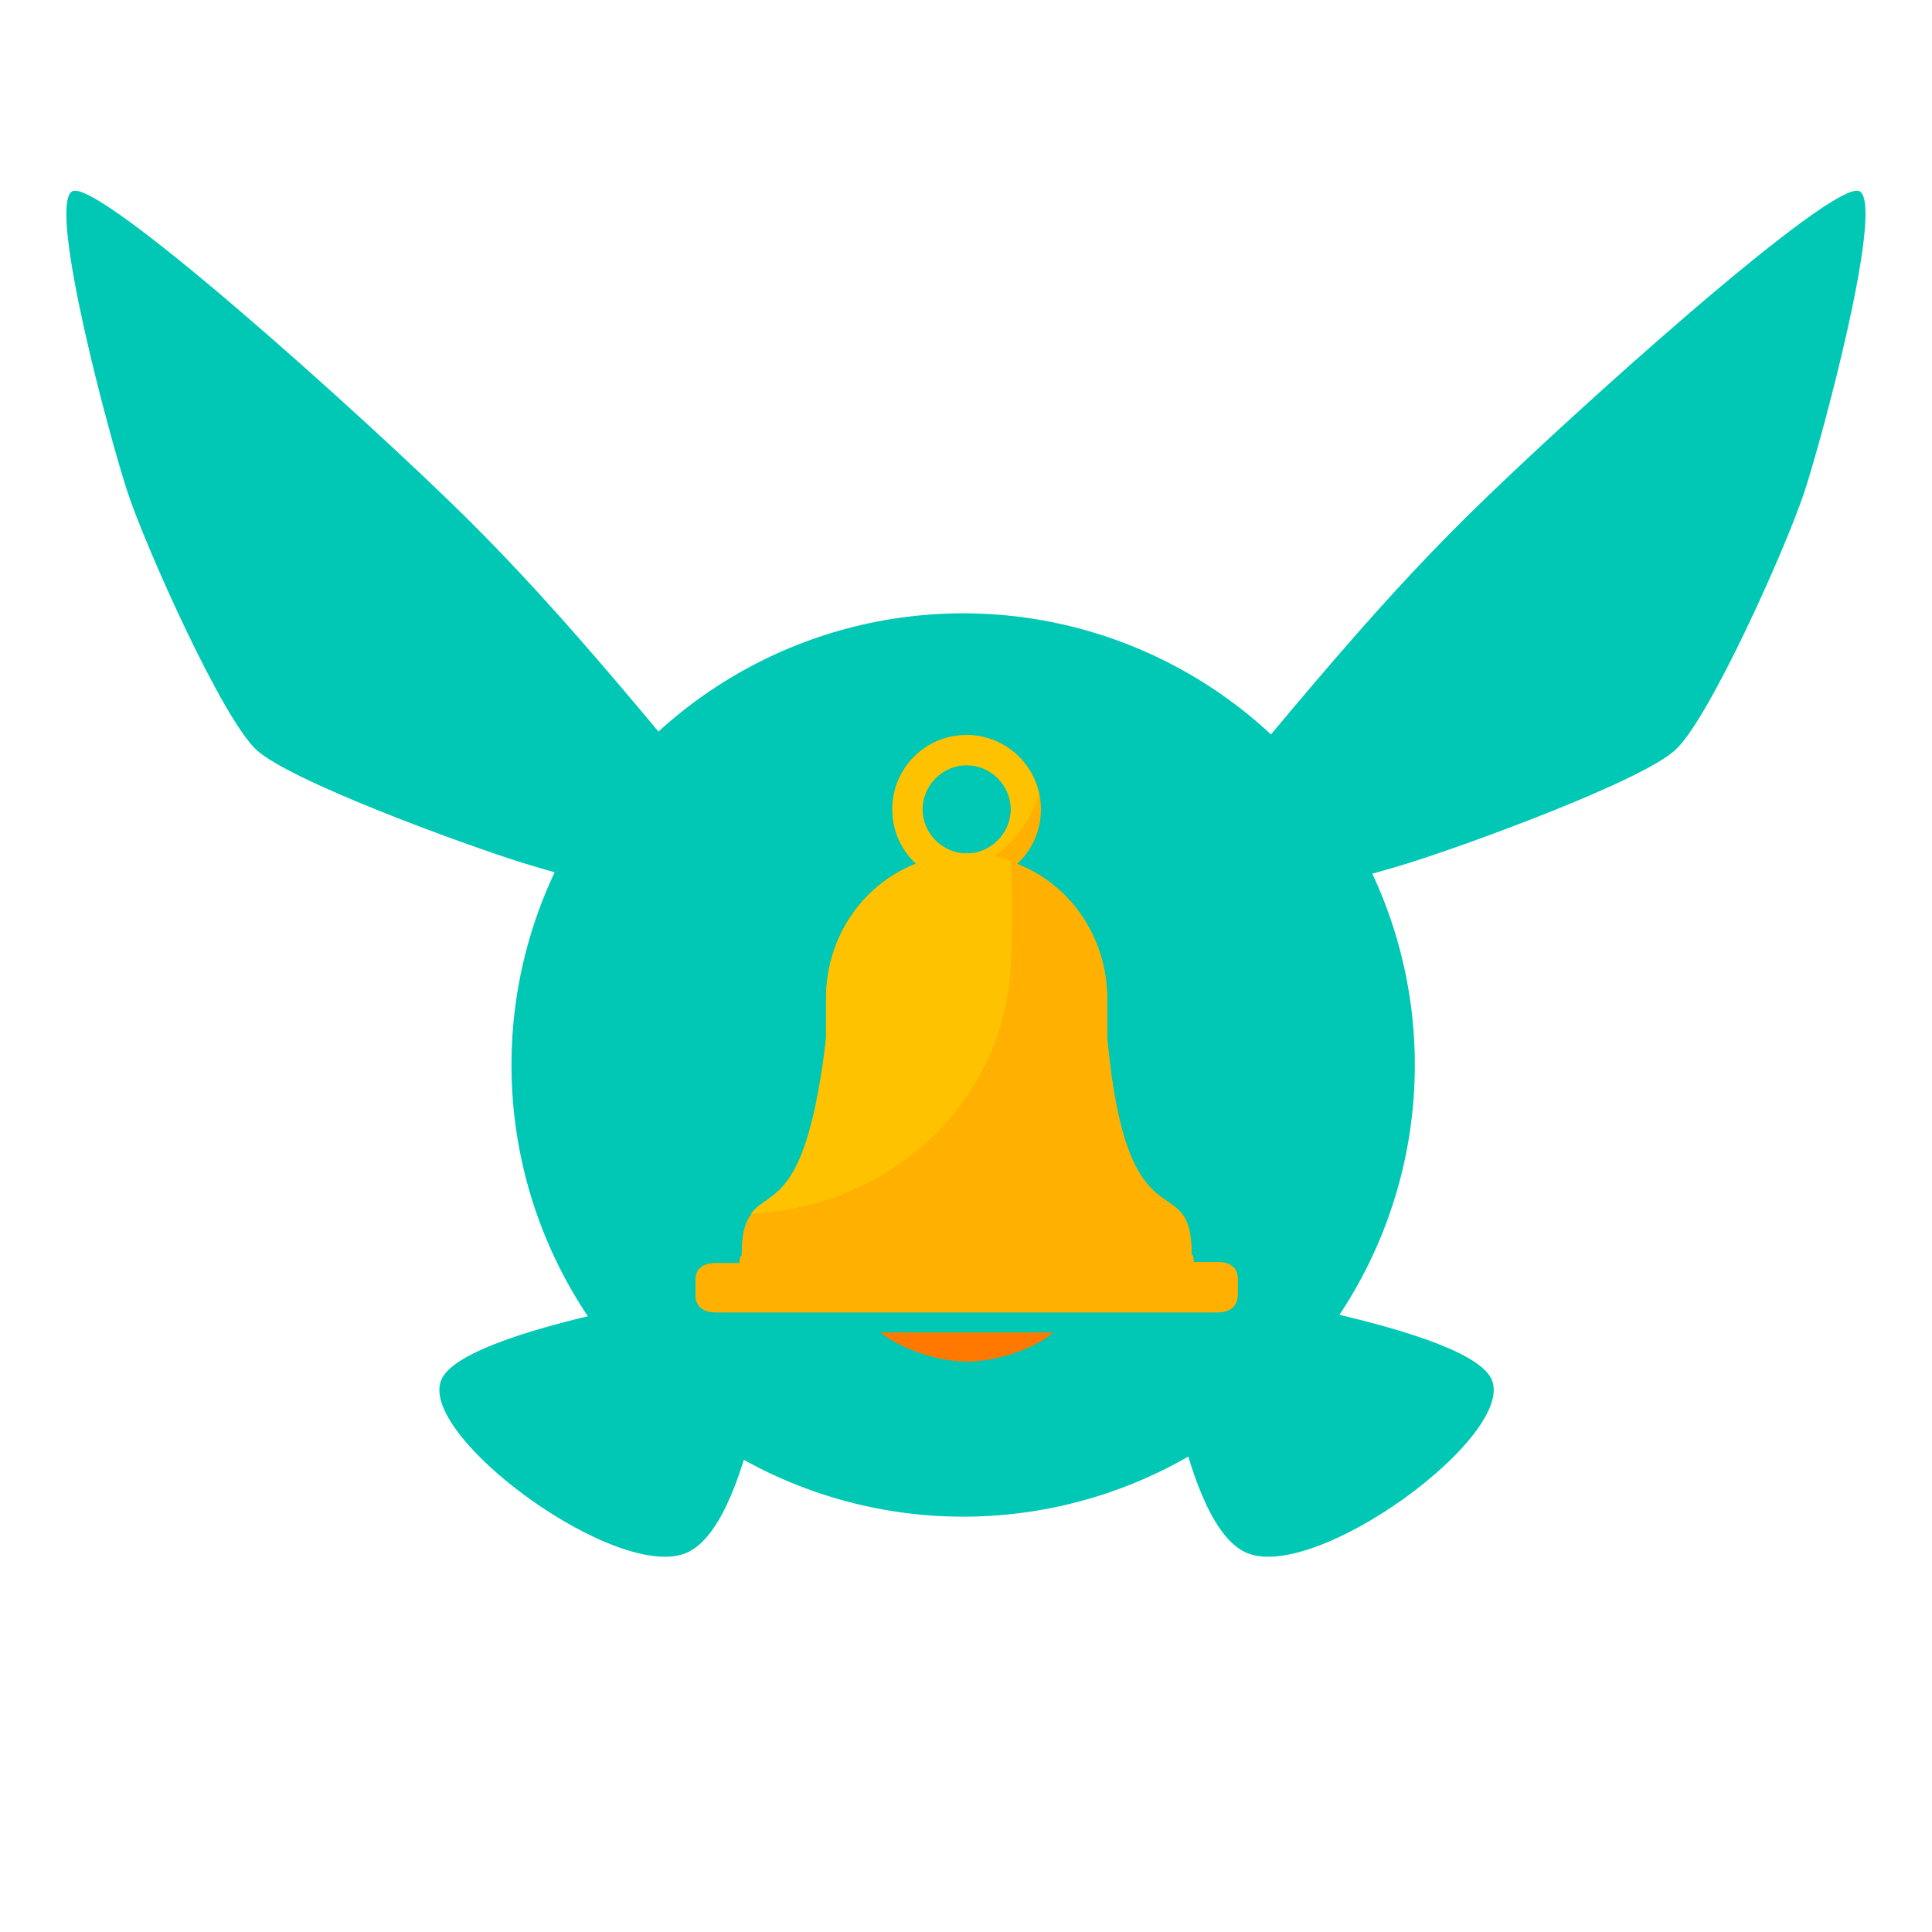 <?xml version="1.0" encoding="UTF-8" standalone="no"?>
<!-- Created with Inkscape (http://www.inkscape.org/) -->

<svg
   xmlns:dc="http://purl.org/dc/elements/1.1/"
   xmlns:cc="http://creativecommons.org/ns#"
   xmlns:rdf="http://www.w3.org/1999/02/22-rdf-syntax-ns#"
   xmlns:svg="http://www.w3.org/2000/svg"
   xmlns="http://www.w3.org/2000/svg"
   xmlns:sodipodi="http://sodipodi.sourceforge.net/DTD/sodipodi-0.dtd"
   xmlns:inkscape="http://www.inkscape.org/namespaces/inkscape"
   width="512"
   height="512"
   viewBox="0 0 135.467 135.467"
   version="1.1"
   id="svg8"
   sodipodi:docname="syrem_final_v2.svg"
   inkscape:version="0.92.2 2405546, 2018-03-11"
   inkscape:export-filename="/tmp/test3.png"
   inkscape:export-xdpi="24.000002"
   inkscape:export-ydpi="24.000002">
  <defs
     id="defs2">
    <filter
       inkscape:collect="always"
       style="color-interpolation-filters:sRGB"
       id="filter5980"
       x="-0.18"
       width="1.36"
       y="-0.18"
       height="1.36">
      <feGaussianBlur
         inkscape:collect="always"
         stdDeviation="3.969"
         id="feGaussianBlur5982" />
    </filter>
  </defs>
  <sodipodi:namedview
     id="base"
     pagecolor="#ffffff"
     bordercolor="#666666"
     borderopacity="1.0"
     inkscape:pageopacity="0.0"
     inkscape:pageshadow="2"
     inkscape:zoom="1.4"
     inkscape:cx="82.164334"
     inkscape:cy="256.39787"
     inkscape:document-units="mm"
     inkscape:current-layer="layer1"
     showgrid="false"
     units="px"
     inkscape:window-width="1920"
     inkscape:window-height="1006"
     inkscape:window-x="0"
     inkscape:window-y="0"
     inkscape:window-maximized="1"
     inkscape:lockguides="false"
     showguides="true" />
  <g
     inkscape:label="Ebene 1"
     inkscape:groupmode="layer"
     id="layer1"
     transform="translate(0,-161.533)">
    <ellipse
       inkscape:transform-center-y="-2.0407455"
       inkscape:transform-center-x="0.84073877"
       style="fill:#00c8b5;fill-opacity:1;stroke:none;stroke-width:0.24;stroke-opacity:1;filter:url(#filter5980)"
       id="ellipse5726"
       cx="67.733"
       cy="236.675"
       rx="26.458"
       ry="26.458"
       transform="matrix(1.197,0,0,1.197,-13.542,-47.092)" />
    <ellipse
       ry="25.641"
       rx="25.641"
       cy="236.714"
       cx="67.729"
       id="ellipse5526"
       style="fill:#00c8b5;fill-opacity:1;stroke:none;stroke-width:0.232;stroke-opacity:1"
       inkscape:transform-center-x="0.68038368"
       inkscape:transform-center-y="-1.6515051" />
    <path
       style="fill:#00c8b5;fill-opacity:1;stroke:none;stroke-width:0.322;stroke-opacity:1"
       inkscape:transform-center-x="36.560472"
       inkscape:transform-center-y="-36.871581"
       d="M 57.985,227.227 C 45.939,212.45 39.565,204.625 32.602,197.743 25.861,191.081 6.73,173.814 5.039,174.957 c -1.691,1.143 2.636,17.233 3.905,21.083 1.269,3.849 6.634,15.865 9.036,18.073 2.402,2.208 14.598,6.652 18.674,7.924 4.077,1.272 10.437,2.787 21.33,5.19 z"
       id="path5578"
       inkscape:connector-curvature="0"
       sodipodi:nodetypes="cszzzzc" />
    <path
       style="fill:#00c8b5;fill-opacity:1;stroke:none;stroke-width:0.271;stroke-opacity:1"
       inkscape:transform-center-x="21.503722"
       inkscape:transform-center-y="18.793729"
       d="m 54.483,251.357 c 0,0 -1.434,16.553 -6.176,18.978 -4.742,2.425 -19.346,-8.289 -17.307,-12.174 2.039,-3.884 23.483,-6.804 23.483,-6.804 z"
       id="path5585"
       inkscape:connector-curvature="0"
       sodipodi:nodetypes="czzc" />
    <path
       sodipodi:nodetypes="czzc"
       inkscape:connector-curvature="0"
       id="path5724"
       d="m 81.062,251.357 c 0,0 1.434,16.553 6.176,18.978 4.742,2.425 19.346,-8.289 17.307,-12.174 -2.039,-3.884 -23.483,-6.804 -23.483,-6.804 z"
       inkscape:transform-center-y="25.020717"
       inkscape:transform-center-x="-24.617219"
       style="fill:#00c8b5;fill-opacity:1;stroke:none;stroke-width:0.271;stroke-opacity:1" />
    <g
       id="g6058"
       transform="matrix(0.088,0,0,0.088,45.814,213.073)">
      <path
         id="path5984"
         d="m 180.8,476 c 13.6,11.2 43.2,23.2 68.8,23.2 25.6,0 56,-11.2 68.8,-23.2 z"
         style="fill:#ff7900"
         inkscape:connector-curvature="0" />
      <path
         d="m 449.6,420 h -19.2 c 0,-8 -1.6,-4.8 -1.6,-6.4 0,-72 -51.2,0.8 -67.2,-172 v -31.2 c 0,-63.2 -48.8,-115.2 -112,-115.2 -63.2,0 -112,51.2 -112,115.2 v 31.2 c -16,173.6 -67.2,100 -67.2,172.8 0,1.6 -1.6,-1.6 -1.6,6.4 H 49.6 c -9.6,0 -16,4 -16,13.6 v 12 c 0,8.8 6.4,13.6 16,13.6 h 400 c 9.6,0 16,-4.8 16,-14.4 v -12 c 0,-9.6 -6.4,-13.6 -16,-13.6 z"
         style="fill:#ffb000"
         id="SVGCleanerId_0"
         inkscape:connector-curvature="0" />
      <g
         id="g5988">
        <path
           d="m 449.6,420 h -19.2 c 0,-8 -1.6,-4.8 -1.6,-6.4 0,-72 -51.2,0.8 -67.2,-172 v -31.2 c 0,-63.2 -48.8,-115.2 -112,-115.2 -63.2,0 -112,51.2 -112,115.2 v 31.2 c -16,173.6 -67.2,100 -67.2,172.8 0,1.6 -1.6,-1.6 -1.6,6.4 H 49.6 c -9.6,0 -16,4 -16,13.6 v 12 c 0,8.8 6.4,13.6 16,13.6 h 400 c 9.6,0 16,-4.8 16,-14.4 v -12 c 0,-9.6 -6.4,-13.6 -16,-13.6 z"
           style="fill:#ffb000"
           id="SVGCleanerId_0_1_"
           inkscape:connector-curvature="0" />
      </g>
      <path
         id="path5990"
         d="M 249.6,118.4 C 216.8,118.4 190.4,92 190.4,59.2 190.4,26.4 216.8,0 249.6,0 c 32.8,0 59.2,26.4 59.2,59.2 0,32.8 -26.4,59.2 -59.2,59.2 z m 0,-94.4 c -19.2,0 -35.2,16 -35.2,35.2 0,19.2 16,35.2 35.2,35.2 19.2,0 35.2,-16 35.2,-35.2 C 284.8,40 268.8,24 249.6,24 Z"
         style="fill:#ffb000"
         inkscape:connector-curvature="0" />
      <g
         id="g5996">
        <path
           id="path5992"
           d="m 137.6,241.6 c -16,134.4 -44.8,119.2 -60,140 116,-6.4 202.4,-92.8 207.2,-198.4 1.6,-29.6 1.6,-57.6 0,-83.2 -11.2,-3.2 -21.6,-5.6 -33.6,-5.6 -63.2,0 -113.6,51.2 -113.6,115.2 z"
           style="fill:#ffc200"
           inkscape:connector-curvature="0" />
        <path
           id="path5994"
           d="M 307.2,47.2 C 301.6,20 277.6,0 249.6,0 c -32.8,0 -59.2,26.4 -59.2,59.2 0,24.8 15.2,45.6 36,54.4 38.4,-4 69.6,-30.4 80.8,-66.4 z M 249.6,24 c 19.2,0 35.2,16 35.2,35.2 0,19.2 -16,35.2 -35.2,35.2 -19.2,0 -35.2,-16 -35.2,-35.2 0,-19.2 16,-35.2 35.2,-35.2 z"
           style="fill:#ffc200"
           inkscape:connector-curvature="0" />
      </g>
      <g
         id="g5998" />
      <g
         id="g6000" />
      <g
         id="g6002" />
      <g
         id="g6004" />
      <g
         id="g6006" />
      <g
         id="g6008" />
      <g
         id="g6010" />
      <g
         id="g6012" />
      <g
         id="g6014" />
      <g
         id="g6016" />
      <g
         id="g6018" />
      <g
         id="g6020" />
      <g
         id="g6022" />
      <g
         id="g6024" />
      <g
         id="g6026" />
    </g>
    <path
       sodipodi:nodetypes="cszzzzc"
       inkscape:connector-curvature="0"
       id="path865"
       d="m 77.472,227.227 c 12.046,-14.777 18.42,-22.602 25.383,-29.483 6.741,-6.662 25.872,-23.929 27.563,-22.786 1.691,1.143 -2.636,17.233 -3.905,21.083 -1.269,3.849 -6.634,15.865 -9.036,18.073 -2.402,2.208 -14.598,6.652 -18.674,7.924 -4.077,1.272 -10.437,2.787 -21.33,5.19 z"
       inkscape:transform-center-y="-36.871581"
       inkscape:transform-center-x="-36.560469"
       style="fill:#00c8b5;fill-opacity:1;stroke:none;stroke-width:0.322;stroke-opacity:1" />
  </g>
</svg>
